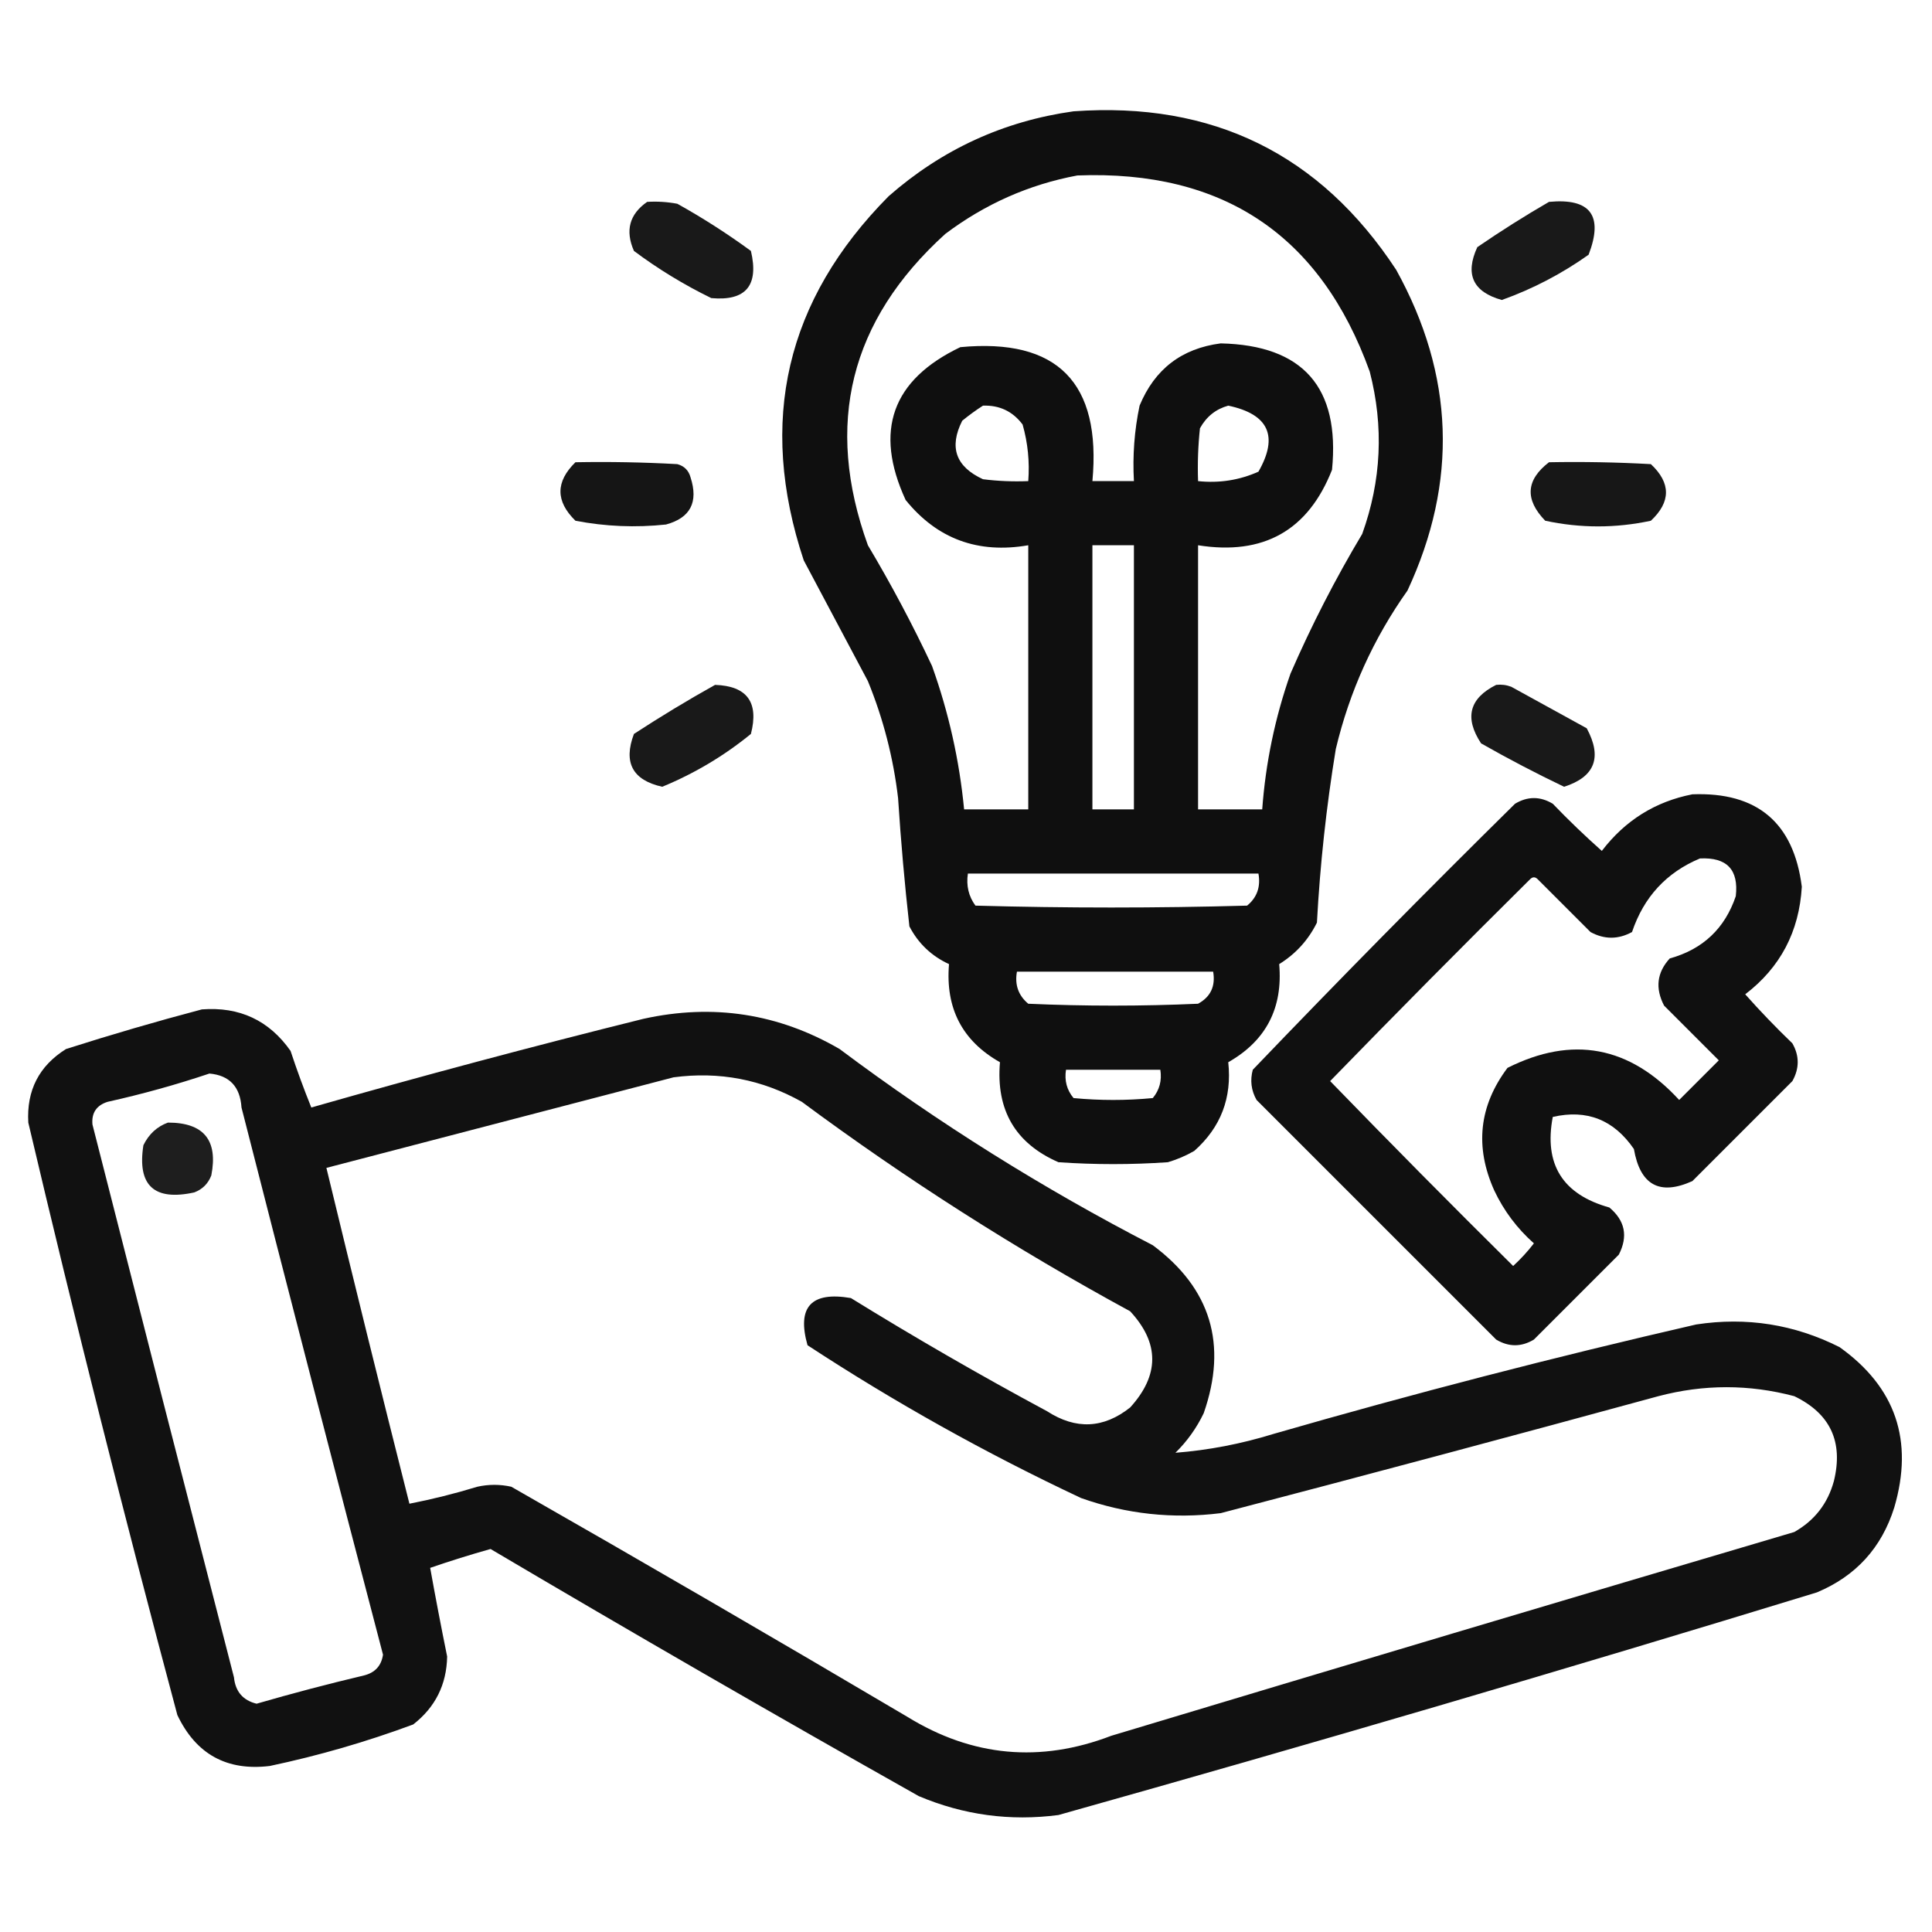 <?xml version="1.0" encoding="UTF-8"?>
<!DOCTYPE svg PUBLIC "-//W3C//DTD SVG 1.1//EN" "http://www.w3.org/Graphics/SVG/1.1/DTD/svg11.dtd">
<svg xmlns="http://www.w3.org/2000/svg" version="1.1" width="512px" height="512px" style="shape-rendering:geometricPrecision; text-rendering:geometricPrecision; image-rendering:optimizeQuality; fill-rule:evenodd; clip-rule:evenodd" xmlns:xlink="http://www.w3.org/1999/xlink">
<g><path style="opacity:0.94" fill="#000000" d="M 284.5,29.5 C 321.361,26.848 349.861,40.848 370,71.5C 385.411,99.368 386.411,127.702 373,156.5C 363.964,169.241 357.631,183.241 354,198.5C 351.497,213.768 349.831,229.102 349,244.5C 346.718,249.116 343.384,252.783 339,255.5C 340.016,267.138 335.516,275.805 325.5,281.5C 326.52,290.936 323.52,298.769 316.5,305C 314.283,306.275 311.949,307.275 309.5,308C 299.833,308.667 290.167,308.667 280.5,308C 269.081,303.016 263.915,294.183 265,281.5C 255.008,275.854 250.508,267.188 251.5,255.5C 246.861,253.361 243.361,250.028 241,245.5C 239.735,234.221 238.735,222.887 238,211.5C 236.74,200.795 234.074,190.461 230,180.5C 224.333,169.833 218.667,159.167 213,148.5C 200.755,111.651 208.255,79.484 235.5,52C 249.639,39.595 265.973,32.095 284.5,29.5 Z M 285.5,46.5 C 324.146,45.013 349.98,62.346 363,98.5C 366.752,113.041 366.086,127.374 361,141.5C 353.885,153.395 347.552,165.728 342,178.5C 337.899,190.171 335.399,202.171 334.5,214.5C 328.833,214.5 323.167,214.5 317.5,214.5C 317.5,191.167 317.5,167.833 317.5,144.5C 334.84,147.254 346.673,140.588 353,124.5C 355.143,102.649 345.31,91.483 323.5,91C 313.161,92.336 305.994,97.836 302,107.5C 300.623,114.076 300.123,120.743 300.5,127.5C 296.833,127.5 293.167,127.5 289.5,127.5C 291.899,101.399 280.232,89.566 254.5,92C 236.393,100.651 231.559,114.151 240,132.5C 248.33,142.807 259.163,146.807 272.5,144.5C 272.5,167.833 272.5,191.167 272.5,214.5C 266.833,214.5 261.167,214.5 255.5,214.5C 254.248,201.489 251.414,188.823 247,176.5C 241.857,165.548 236.191,154.881 230,144.5C 218.396,112.415 225.229,84.915 250.5,62C 261.034,54.062 272.701,48.895 285.5,46.5 Z M 260.5,107.5 C 264.883,107.348 268.383,109.015 271,112.5C 272.388,117.372 272.888,122.372 272.5,127.5C 268.486,127.666 264.486,127.499 260.5,127C 253.285,123.687 251.452,118.521 255,111.5C 256.812,110.023 258.645,108.69 260.5,107.5 Z M 325.5,107.5 C 336.216,109.761 338.883,115.594 333.5,125C 328.439,127.259 323.105,128.092 317.5,127.5C 317.334,122.821 317.501,118.155 318,113.5C 319.707,110.41 322.207,108.41 325.5,107.5 Z M 289.5,144.5 C 293.167,144.5 296.833,144.5 300.5,144.5C 300.5,167.833 300.5,191.167 300.5,214.5C 296.833,214.5 293.167,214.5 289.5,214.5C 289.5,191.167 289.5,167.833 289.5,144.5 Z M 256.5,231.5 C 282.167,231.5 307.833,231.5 333.5,231.5C 334.124,235.013 333.124,237.847 330.5,240C 306.5,240.667 282.5,240.667 258.5,240C 256.686,237.519 256.02,234.685 256.5,231.5 Z M 269.5,257.5 C 286.833,257.5 304.167,257.5 321.5,257.5C 322.155,261.355 320.821,264.188 317.5,266C 302.5,266.667 287.5,266.667 272.5,266C 269.875,263.804 268.875,260.97 269.5,257.5 Z M 282.5,283.5 C 290.833,283.5 299.167,283.5 307.5,283.5C 307.945,286.365 307.278,288.865 305.5,291C 298.5,291.667 291.5,291.667 284.5,291C 282.722,288.865 282.055,286.365 282.5,283.5 Z"/></g>
<g><path style="opacity:0.899" fill="#000000" d="M 171.5,53.5 C 174.187,53.336 176.854,53.503 179.5,54C 186.268,57.772 192.768,61.939 199,66.5C 201.161,75.662 197.661,79.829 188.5,79C 181.25,75.461 174.417,71.294 168,66.5C 165.635,61.11 166.801,56.776 171.5,53.5 Z"/></g>
<g><path style="opacity:0.902" fill="#000000" d="M 410.5,53.5 C 421.485,52.457 424.985,57.123 421,67.5C 413.872,72.564 406.205,76.564 398,79.5C 390.347,77.371 388.18,72.705 391.5,65.5C 397.729,61.225 404.062,57.225 410.5,53.5 Z"/></g>
<g><path style="opacity:0.916" fill="#000000" d="M 152.5,122.5 C 161.506,122.334 170.506,122.5 179.5,123C 181.333,123.5 182.5,124.667 183,126.5C 185.13,133.077 182.964,137.244 176.5,139C 168.436,139.863 160.436,139.53 152.5,138C 147.208,132.835 147.208,127.668 152.5,122.5 Z"/></g>
<g><path style="opacity:0.907" fill="#000000" d="M 410.5,122.5 C 419.506,122.334 428.506,122.5 437.5,123C 442.833,128 442.833,133 437.5,138C 428.167,140 418.833,140 409.5,138C 404.043,132.368 404.377,127.201 410.5,122.5 Z"/></g>
<g><path style="opacity:0.899" fill="#000000" d="M 189.5,181.5 C 197.992,181.79 201.158,186.124 199,194.5C 191.878,200.313 184.045,204.98 175.5,208.5C 167.636,206.754 165.136,202.088 168,194.5C 175.095,189.874 182.262,185.541 189.5,181.5 Z"/></g>
<g><path style="opacity:0.901" fill="#000000" d="M 396.5,181.5 C 397.873,181.343 399.207,181.51 400.5,182C 407.167,185.667 413.833,189.333 420.5,193C 424.662,200.724 422.662,205.891 414.5,208.5C 407.082,204.957 399.749,201.123 392.5,197C 388.04,190.228 389.373,185.061 396.5,181.5 Z"/></g>
<g><path style="opacity:0.934" fill="#000000" d="M 448.5,210.5 C 465.679,209.849 475.345,218.016 477.5,235C 476.808,246.888 471.808,256.388 462.5,263.5C 466.485,267.985 470.651,272.318 475,276.5C 476.879,279.8 476.879,283.134 475,286.5C 466.167,295.333 457.333,304.167 448.5,313C 439.83,316.911 434.663,314.078 433,304.5C 427.684,296.752 420.517,293.918 411.5,296C 409.11,308.544 414.11,316.544 426.5,320C 430.662,323.478 431.496,327.644 429,332.5C 421.5,340 414,347.5 406.5,355C 403.167,357 399.833,357 396.5,355C 375.333,333.833 354.167,312.667 333,291.5C 331.578,288.97 331.245,286.303 332,283.5C 354.805,259.695 377.972,236.195 401.5,213C 404.833,211 408.167,211 411.5,213C 415.682,217.349 420.015,221.515 424.5,225.5C 430.67,217.423 438.67,212.423 448.5,210.5 Z M 450.5,227.5 C 457.642,227.141 460.809,230.474 460,237.5C 457.096,246.07 451.263,251.57 442.5,254C 439.098,257.719 438.598,261.886 441,266.5C 445.833,271.333 450.667,276.167 455.5,281C 452,284.5 448.5,288 445,291.5C 431.85,277.202 416.684,274.369 399.5,283C 391.95,293.07 390.783,303.903 396,315.5C 398.538,320.874 402.038,325.54 406.5,329.5C 404.851,331.65 403.018,333.65 401,335.5C 384.653,319.319 368.486,302.986 352.5,286.5C 369.986,268.514 387.653,250.681 405.5,233C 406.167,232.333 406.833,232.333 407.5,233C 412.167,237.667 416.833,242.333 421.5,247C 425.167,249 428.833,249 432.5,247C 435.623,237.715 441.623,231.215 450.5,227.5 Z"/></g>
<g><path style="opacity:0.932" fill="#000000" d="M 53.5,267.5 C 63.476,266.74 71.309,270.406 77,278.5C 78.687,283.603 80.521,288.603 82.5,293.5C 111.691,285.159 141.024,277.326 170.5,270C 188.957,265.921 206.29,268.588 222.5,278C 248.652,297.585 276.318,314.919 305.5,330C 320.862,341.425 325.362,356.259 319,374.5C 317.114,378.44 314.614,381.94 311.5,385C 320.262,384.315 328.929,382.648 337.5,380C 374.583,369.304 411.917,359.638 449.5,351C 462.843,348.963 475.51,350.963 487.5,357C 502.369,367.606 507.202,381.773 502,399.5C 498.656,410.177 491.823,417.677 481.5,422C 414.715,442.446 347.715,462.112 280.5,481C 267.713,482.678 255.38,481.011 243.5,476C 205.422,454.546 167.588,432.712 130,410.5C 124.62,412.012 119.287,413.678 114,415.5C 115.4,423.283 116.9,431.117 118.5,439C 118.352,446.452 115.352,452.452 109.5,457C 97.127,461.594 84.46,465.261 71.5,468C 60.107,469.386 51.941,464.886 47,454.5C 33.041,402.329 19.874,349.996 7.5,297.5C 7.009,288.981 10.342,282.481 17.5,278C 29.516,274.167 41.516,270.667 53.5,267.5 Z M 55.5,284.5 C 60.804,284.974 63.638,287.974 64,293.5C 76.344,341.876 88.844,390.21 101.5,438.5C 101.072,441.429 99.405,443.263 96.5,444C 86.935,446.266 77.435,448.766 68,451.5C 64.381,450.617 62.381,448.283 62,444.5C 49.419,395.677 36.919,346.844 24.5,298C 24.225,294.94 25.558,292.94 28.5,292C 37.75,289.941 46.75,287.441 55.5,284.5 Z M 178.5,285.5 C 190.603,283.894 201.936,286.061 212.5,292C 240.145,312.497 269.145,330.997 299.5,347.5C 307.306,355.918 307.306,364.418 299.5,373C 292.448,378.589 285.115,378.923 277.5,374C 259.84,364.505 242.507,354.505 225.5,344C 214.97,342.192 211.137,346.359 214,356.5C 237.149,371.662 261.316,385.162 286.5,397C 298.49,401.248 310.823,402.581 323.5,401C 362.219,390.872 400.885,380.538 439.5,370C 451.534,366.829 463.534,366.829 475.5,370C 485.048,374.6 488.548,382.1 486,392.5C 484.377,398.457 480.877,402.957 475.5,406C 415.121,423.845 354.788,441.845 294.5,460C 275.664,467.226 257.664,465.56 240.5,455C 205.664,434.414 170.664,414.081 135.5,394C 132.5,393.333 129.5,393.333 126.5,394C 120.565,395.817 114.565,397.317 108.5,398.5C 101.007,368.86 93.673,339.194 86.5,309.5C 117.277,301.474 147.943,293.474 178.5,285.5 Z"/></g>
<g><path style="opacity:0.881" fill="#000000" d="M 44.5,297.5 C 53.991,297.493 57.824,302.159 56,311.5C 55.167,313.667 53.667,315.167 51.5,316C 40.838,318.336 36.338,314.169 38,303.5C 39.436,300.558 41.603,298.558 44.5,297.5 Z"/></g>
</svg>
